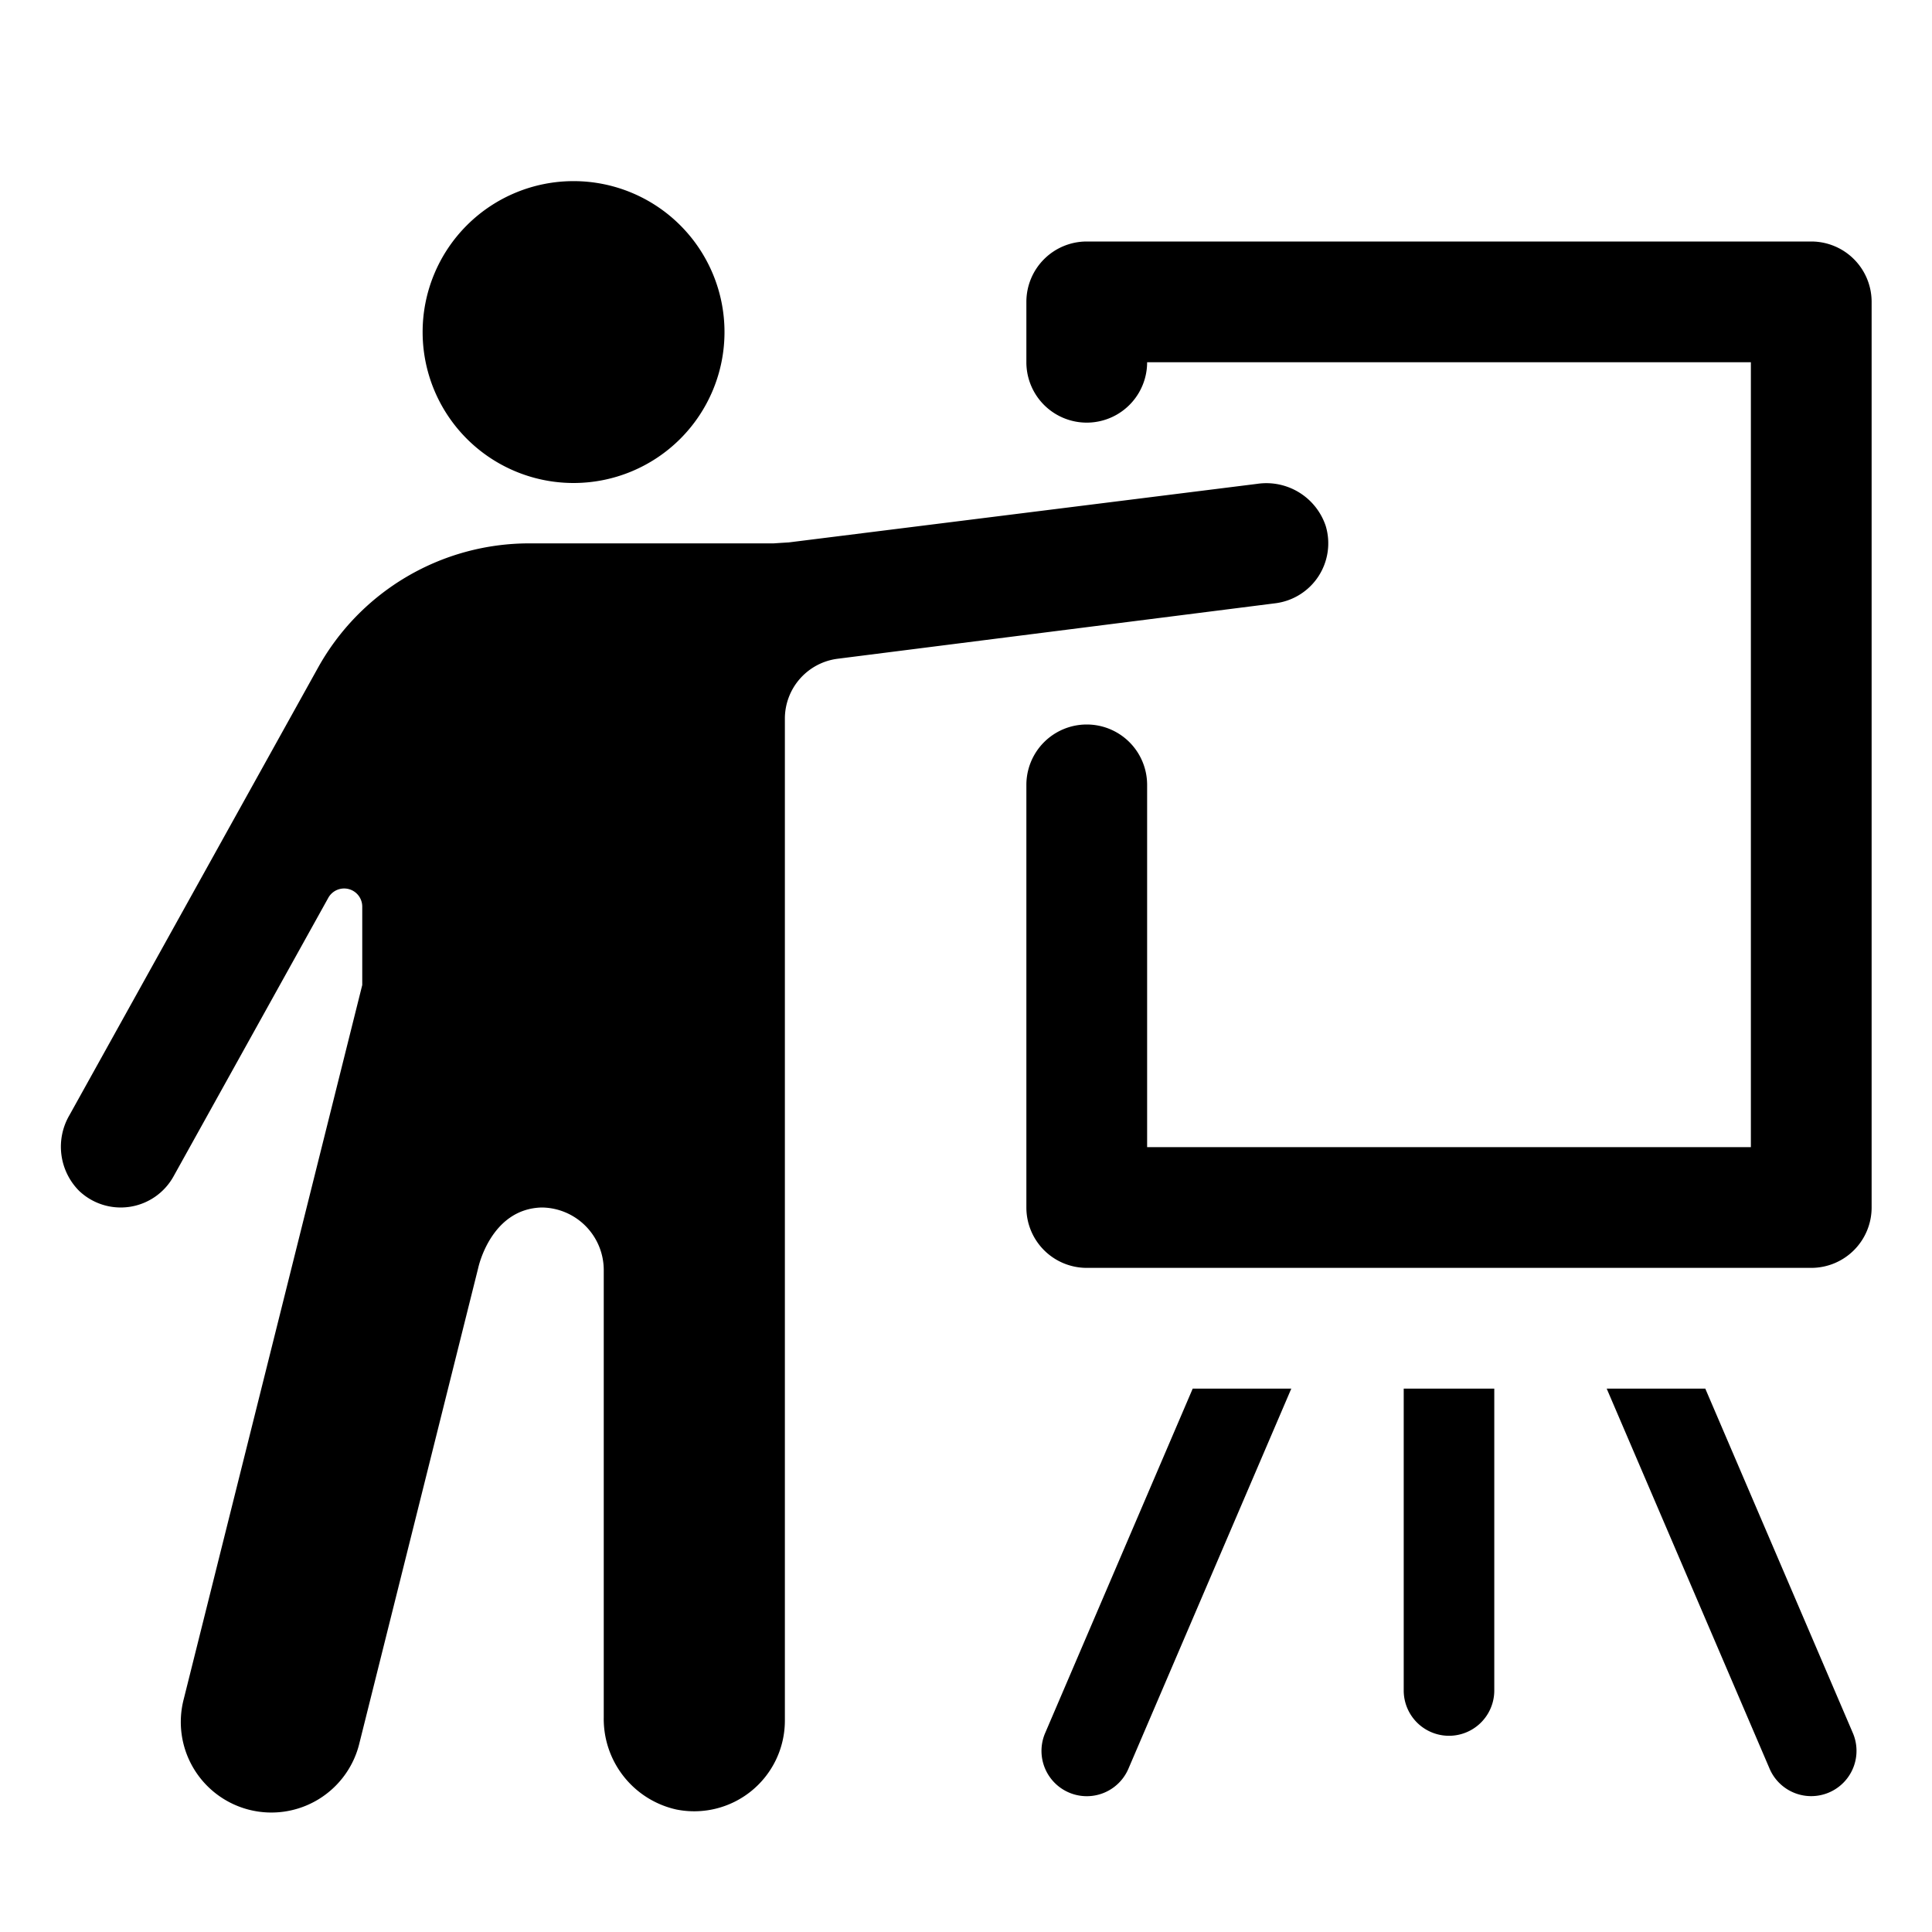 <svg id="glyphicons-humans" xmlns="http://www.w3.org/2000/svg" viewBox="0 0 32 32">
  <path id="teaching-paperboard" d="M17.311,28.705a.75.75,0,0,0,1.379.591L21.388,23H19.755ZM23.25,28a.75.75,0,0,0,1.5,0V23h-1.5Zm4.995-5H26.612l2.698,6.295a.75.75,0,1,0,1.379-.591ZM9.5,8a2.5,2.5,0,1,0-2.5-2.5A2.5,2.5,0,0,0,9.5,8Zm12.458.711A1.037,1.037,0,0,0,20.823,8.014l-7.758.97c-.084.005-.167.01-.251.016H8.766a4.001,4.001,0,0,0-3.498,2.058L1.15,18.471a1.036,1.036,0,0,0,.16,1.253,1,1,0,0,0,1.564-.239l2.564-4.615a.3.3,0,0,1,.562.146v1.299L3.045,28.136a1.5,1.5,0,1,0,2.91.728L7.921,21s.205-.979,1.052-1a1.037,1.037,0,0,1,1.027,1.045v7.399a1.537,1.537,0,0,0,1.202,1.527A1.502,1.502,0,0,0,13,28.5V11.903a1,1,0,0,1,.874-.992l7.25-.919A1.001,1.001,0,0,0,21.958,8.711ZM30,21H18a1.0 1,0,0,1-1-1V13a1,1,0,0,1,2,0v6H29V6H19a1,1,0,0,1-2,0V5a1.0 1,0,0,1,1-1H30a1.0 1,0,0,1,1,1V20A1.0 1,0,0,1,30,21Z"/>
</svg>
